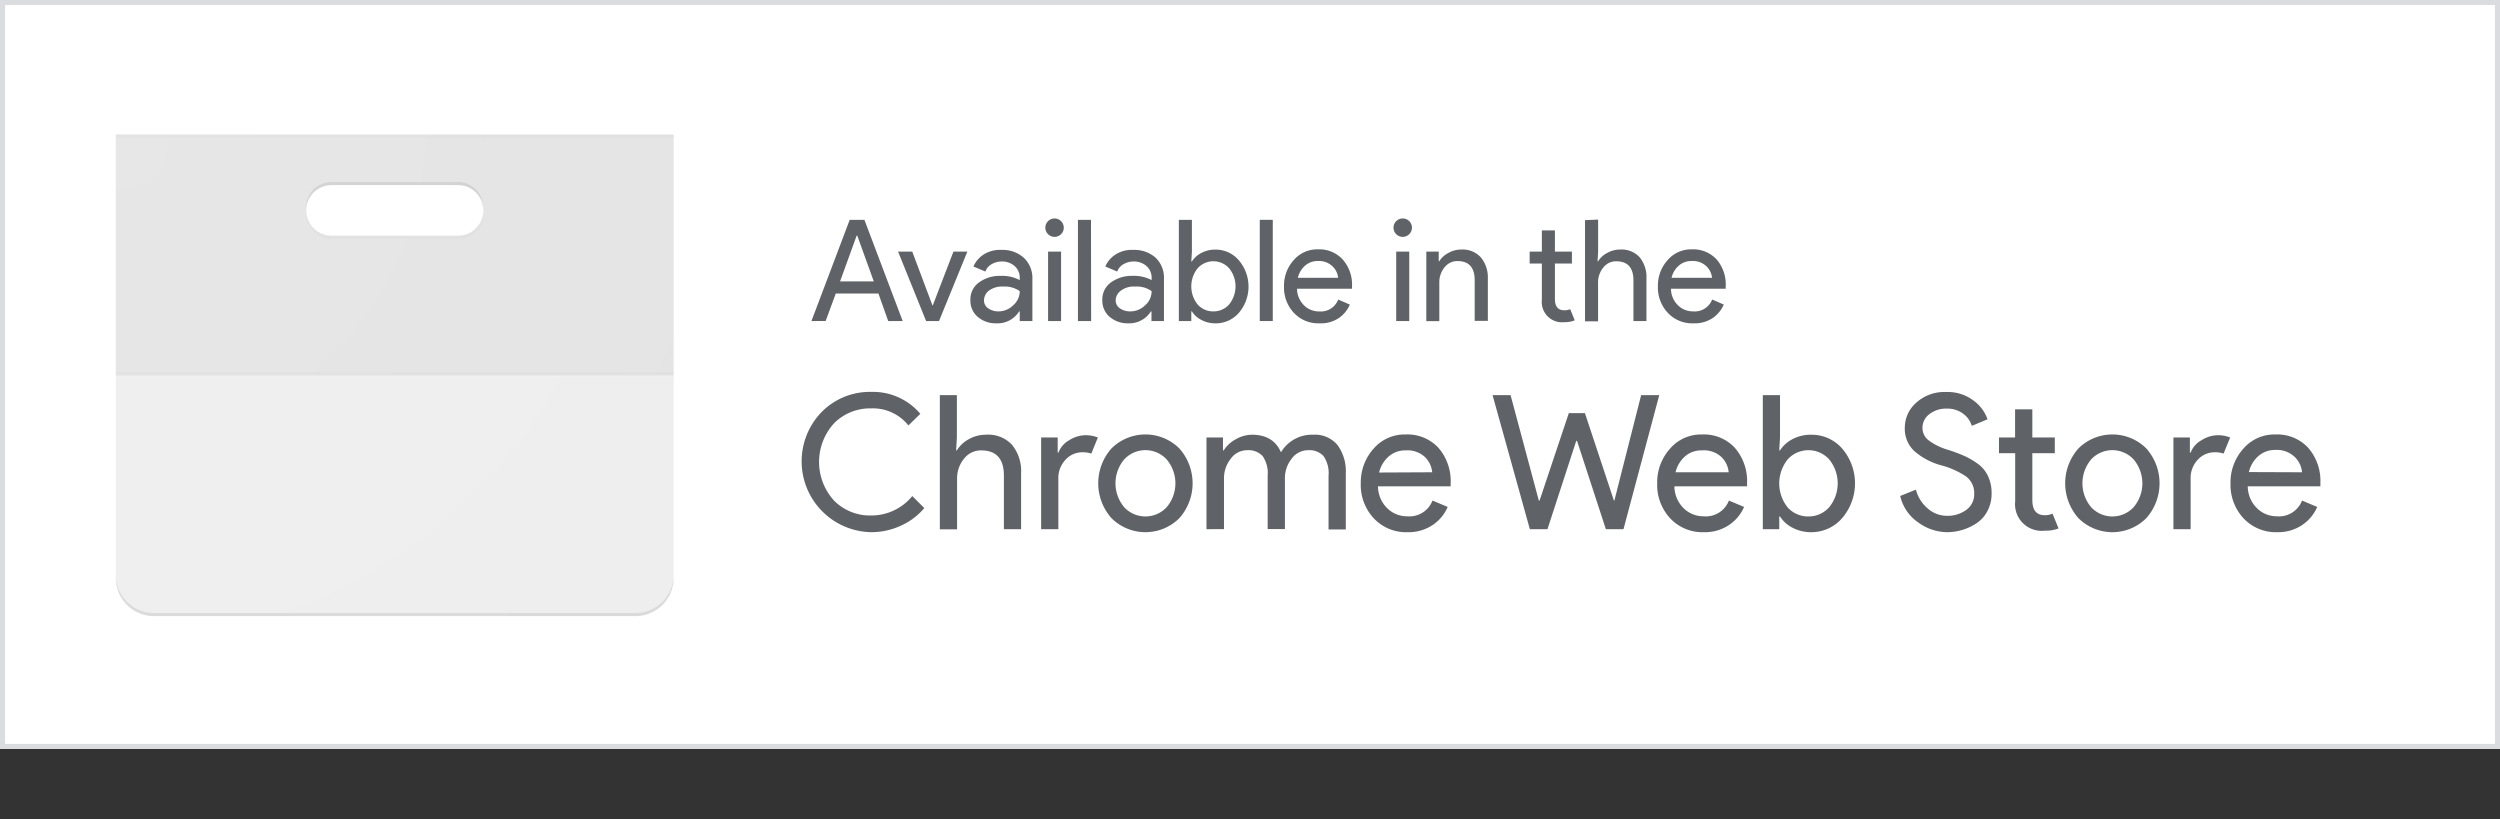 <svg id="Layer_1" data-name="Layer 1" xmlns="http://www.w3.org/2000/svg" xmlns:xlink="http://www.w3.org/1999/xlink" viewBox="0 0 494 161.83"><rect x="0" y="0" width="494" height="161.83" fill="#333333" stroke="none"/><defs><style>.cls-1,.cls-2{fill:none;}.cls-2{clip-path:url(#clip-path);}.cls-16,.cls-3{fill:#fff;}.cls-4{fill:#dadce0;}.cls-5{fill:#5f6368;}.cls-6{clip-path:url(#clip-path-4);}.cls-7{fill:#eee;}.cls-8{clip-path:url(#clip-path-7);}.cls-9{fill:#db4437;}.cls-10{fill:#0f9d58;}.cls-11{fill:#ffcd40;}.cls-12{fill:#f1f1f1;}.cls-13{fill:#4285f4;}.cls-14,.cls-15{fill:#212121;}.cls-14,.cls-16{fill-opacity:0.05;}.cls-15{fill-opacity:0.02;}.cls-17{fill:#231f20;fill-opacity:0.1;}.cls-18{fill:url(#radial-gradient);}</style><clipPath id="clip-path"><circle class="cls-1" cx="79" cy="115.24" r="47.59"/></clipPath><clipPath id="clip-path-4" transform="translate(-1 -1)"><path class="cls-1" d="M23.89,27.57v87.67a7.54,7.54,0,0,0,7.52,7.51h95.18a7.54,7.54,0,0,0,7.52-7.51V27.57Zm67.63,20h-25a5,5,0,0,1,0-10h25a5,5,0,1,1,0,10Z"/></clipPath><clipPath id="clip-path-7" transform="translate(-1 -1)"><circle class="cls-2" cx="79" cy="115.24" r="47.59"/></clipPath><radialGradient id="radial-gradient" cx="91.33" cy="46.35" r="570.08" gradientTransform="matrix(0.25, 0, 0, -0.25, 0.75, 38.75)" gradientUnits="userSpaceOnUse"><stop offset="0" stop-color="#fff" stop-opacity="0.1"/><stop offset="1" stop-color="#fff" stop-opacity="0"/></radialGradient></defs><title>ChromeWebStore_BadgeWBorder</title><rect class="cls-3" x="0.5" y="0.5" width="493" height="147"/><path class="cls-4" d="M494,2V148H2V2H494m1-1H1V149H495V1Z" transform="translate(-1 -1)"/><path class="cls-5" d="M173.13,106.16a14,14,0,0,1-9.8-23.72,13.35,13.35,0,0,1,9.8-4,12.26,12.26,0,0,1,9.73,4.33l-2.36,2.3a8.93,8.93,0,0,0-7.37-3.37,10,10,0,0,0-7.3,2.92,11.33,11.33,0,0,0,0,15.32,10,10,0,0,0,7.3,2.92,10.45,10.45,0,0,0,8.14-3.84l2.37,2.37a12.9,12.9,0,0,1-4.55,3.45A14,14,0,0,1,173.13,106.16Z" transform="translate(-1 -1)"/><path class="cls-5" d="M190.08,79.08v8.36L189.93,90h.15a6.06,6.06,0,0,1,2.33-2.2,6.78,6.78,0,0,1,3.4-.9A6.42,6.42,0,0,1,201,88.92a8.25,8.25,0,0,1,1.77,5.55v11.1h-3.4V95q0-5-4.48-5a4.21,4.21,0,0,0-3.44,1.69,6.08,6.08,0,0,0-1.33,3.9v10h-3.41V79.08Z" transform="translate(-1 -1)"/><path class="cls-5" d="M210.13,105.57h-3.4V87.44H210v3h.15A4.66,4.66,0,0,1,212.26,88a6.12,6.12,0,0,1,3.13-1,6.4,6.4,0,0,1,2.55.45l-1.3,3.18a5.14,5.14,0,0,0-1.81-.26,4.46,4.46,0,0,0-3.27,1.46,5.26,5.26,0,0,0-1.43,3.83Z" transform="translate(-1 -1)"/><path class="cls-5" d="M220.64,89.6a9.52,9.52,0,0,1,13.39,0,10.37,10.37,0,0,1,0,13.8,9.5,9.5,0,0,1-13.39,0,10.37,10.37,0,0,1,0-13.8Zm2.53,11.66a5.74,5.74,0,0,0,8.33,0,7.3,7.3,0,0,0,0-9.51,5.72,5.72,0,0,0-8.33,0,7.34,7.34,0,0,0,0,9.51Z" transform="translate(-1 -1)"/><path class="cls-5" d="M239.4,105.57V87.44h3.26V90h.14a6.41,6.41,0,0,1,2.39-2.2,6.51,6.51,0,0,1,3.2-.9q4.22,0,5.73,3.47a7.11,7.11,0,0,1,6.33-3.47,5.81,5.81,0,0,1,4.85,2.05,8.77,8.77,0,0,1,1.63,5.57v11.1h-3.41V95a5.92,5.92,0,0,0-1-3.89,3.8,3.8,0,0,0-3-1.15,4,4,0,0,0-3.31,1.71,6.15,6.15,0,0,0-1.31,3.88v10h-3.41V95a5.92,5.92,0,0,0-1-3.89,3.82,3.82,0,0,0-3-1.15,4,4,0,0,0-3.31,1.71,6.16,6.16,0,0,0-1.32,3.88v10Z" transform="translate(-1 -1)"/><path class="cls-5" d="M279.14,106.16a8.72,8.72,0,0,1-6.68-2.74,9.67,9.67,0,0,1-2.57-6.92,10,10,0,0,1,2.49-6.8,8.13,8.13,0,0,1,6.39-2.85,8.34,8.34,0,0,1,6.45,2.62,10,10,0,0,1,2.43,7l0,.63H273.29a6.16,6.16,0,0,0,1.83,4.33,5.56,5.56,0,0,0,3.94,1.59,4.88,4.88,0,0,0,5-3.11l3,1.26a8.08,8.08,0,0,1-2.92,3.54A8.49,8.49,0,0,1,279.14,106.16ZM284,94.32a4.83,4.83,0,0,0-1.42-3A5.1,5.1,0,0,0,278.69,90a4.86,4.86,0,0,0-3.27,1.19,6.06,6.06,0,0,0-1.91,3.18Z" transform="translate(-1 -1)"/><path class="cls-5" d="M328.87,79.08l-7.07,26.49h-3.48l-5.7-17.46h-.15l-5.69,17.46H303.3l-7.37-26.49h3.56l5.58,20.83h.15L311,82.63h3.18l5.73,17.28H320l5.29-20.83Z" transform="translate(-1 -1)"/><path class="cls-5" d="M337.71,106.16a8.72,8.72,0,0,1-6.68-2.74,9.67,9.67,0,0,1-2.57-6.92,9.94,9.94,0,0,1,2.5-6.8,8.09,8.09,0,0,1,6.38-2.85,8.34,8.34,0,0,1,6.45,2.62,10,10,0,0,1,2.43,7l0,.63H331.86a6.16,6.16,0,0,0,1.83,4.33,5.58,5.58,0,0,0,3.94,1.59,4.87,4.87,0,0,0,5-3.11l3,1.26a8.17,8.17,0,0,1-2.93,3.54A8.47,8.47,0,0,1,337.71,106.16Zm4.88-11.84a4.83,4.83,0,0,0-1.42-3A5.1,5.1,0,0,0,337.26,90,4.88,4.88,0,0,0,334,91.14a6.06,6.06,0,0,0-1.91,3.18Z" transform="translate(-1 -1)"/><path class="cls-5" d="M358.91,106.16a7.75,7.75,0,0,1-3.72-.89,6.22,6.22,0,0,1-2.46-2.22h-.15v2.52h-3.25V79.08h3.4v8.36L352.58,90h.15a6.37,6.37,0,0,1,2.46-2.22,7.74,7.74,0,0,1,3.72-.88A8,8,0,0,1,365,89.62a10.57,10.57,0,0,1,0,13.77A8,8,0,0,1,358.91,106.16Zm-.56-3.11a5.42,5.42,0,0,0,4.07-1.79,7.47,7.47,0,0,0,0-9.51,5.53,5.53,0,0,0-8.15,0,7.59,7.59,0,0,0,0,9.55A5.42,5.42,0,0,0,358.35,103.05Z" transform="translate(-1 -1)"/><path class="cls-5" d="M385.73,106.16a9.88,9.88,0,0,1-5.64-1.89A8.72,8.72,0,0,1,376.48,99l3.11-1.25a7.11,7.11,0,0,0,2.28,3.68,5.69,5.69,0,0,0,3.86,1.49,6.19,6.19,0,0,0,3.8-1.16,3.75,3.75,0,0,0,1.57-3.16,4.1,4.1,0,0,0-1.57-3.43,16.55,16.55,0,0,0-5-2.24,13.28,13.28,0,0,1-5.33-2.86,6,6,0,0,1-1.81-4.5,6.57,6.57,0,0,1,2.26-5,8.28,8.28,0,0,1,5.88-2.11A8.51,8.51,0,0,1,391,80.17a7.77,7.77,0,0,1,2.74,3.68l-3.11,1.3A4.62,4.62,0,0,0,389,82.81a5.23,5.23,0,0,0-3.39-1.07,5.32,5.32,0,0,0-3.35,1.09,3.35,3.35,0,0,0-1.38,2.72,3.08,3.08,0,0,0,1.27,2.5,12.17,12.17,0,0,0,3.76,1.83,32.06,32.06,0,0,1,3.27,1.22,15.59,15.59,0,0,1,2.67,1.57,6.23,6.23,0,0,1,2,2.45,7.82,7.82,0,0,1,.69,3.38,7.3,7.3,0,0,1-.8,3.44,6.43,6.43,0,0,1-2.11,2.41,10.57,10.57,0,0,1-5.94,1.81Z" transform="translate(-1 -1)"/><path class="cls-5" d="M405.05,105.86a5.26,5.26,0,0,1-5.85-5.8V90.55H396V87.44h3.18V81.89h3.41v5.55h4.44v3.11h-4.44V99.8c0,2,.81,3,2.44,3a3.6,3.6,0,0,0,1.55-.3l1.19,2.92A6.93,6.93,0,0,1,405.05,105.86Z" transform="translate(-1 -1)"/><path class="cls-5" d="M411.71,89.6a9.52,9.52,0,0,1,13.39,0,10.37,10.37,0,0,1,0,13.8,9.5,9.5,0,0,1-13.39,0,10.37,10.37,0,0,1,0-13.8Zm2.53,11.66a5.74,5.74,0,0,0,8.33,0,7.3,7.3,0,0,0,0-9.51,5.72,5.72,0,0,0-8.33,0,7.34,7.34,0,0,0,0,9.51Z" transform="translate(-1 -1)"/><path class="cls-5" d="M433.87,105.57h-3.4V87.44h3.25v3h.15A4.62,4.62,0,0,1,436,88a6.09,6.09,0,0,1,3.12-1,6.41,6.41,0,0,1,2.56.45l-1.3,3.18a5.18,5.18,0,0,0-1.81-.26,4.48,4.48,0,0,0-3.28,1.46,5.26,5.26,0,0,0-1.42,3.83Z" transform="translate(-1 -1)"/><path class="cls-5" d="M451,106.16a8.74,8.74,0,0,1-6.68-2.74,9.71,9.71,0,0,1-2.57-6.92,9.94,9.94,0,0,1,2.5-6.8,8.09,8.09,0,0,1,6.38-2.85,8.37,8.37,0,0,1,6.46,2.62,10,10,0,0,1,2.42,7l0,.63H445.16a6.08,6.08,0,0,0,1.83,4.33,5.54,5.54,0,0,0,3.94,1.59,4.86,4.86,0,0,0,4.95-3.11l3,1.26a8.15,8.15,0,0,1-2.92,3.54A8.52,8.52,0,0,1,451,106.16Zm4.88-11.84a4.77,4.77,0,0,0-1.42-3,5.09,5.09,0,0,0-3.9-1.41,4.91,4.91,0,0,0-3.28,1.19,6,6,0,0,0-1.9,3.18Z" transform="translate(-1 -1)"/><path class="cls-5" d="M161.34,64.44l7.56-20h2.91l7.56,20h-2.86L174.58,59h-8.43l-2,5.43ZM167,56.6h6.66l-3.27-9.05h-.11Z" transform="translate(-1 -1)"/><path class="cls-5" d="M184,64.44l-5.54-13.72h2.8l4,10.64h.05l4.09-10.64h2.75l-5.6,13.72Z" transform="translate(-1 -1)"/><path class="cls-5" d="M197.88,64.89a5.43,5.43,0,0,1-3.66-1.26,4.18,4.18,0,0,1-1.47-3.34,4.11,4.11,0,0,1,1.74-3.51,7,7,0,0,1,4.28-1.27,7.43,7.43,0,0,1,3.73.84V56a3.08,3.08,0,0,0-1-2.42,3.76,3.76,0,0,0-2.55-.91,4,4,0,0,0-2,.53,2.71,2.71,0,0,0-1.24,1.46l-2.36-1a5.4,5.4,0,0,1,1.88-2.28,6,6,0,0,1,3.7-1,6.3,6.3,0,0,1,4.36,1.54A5.49,5.49,0,0,1,205,56.15v8.29H202.5V62.53h-.12A5,5,0,0,1,197.88,64.89Zm.42-2.36a4.14,4.14,0,0,0,2.89-1.19,3.69,3.69,0,0,0,1.31-2.81,5.07,5.07,0,0,0-3.28-.9,4.23,4.23,0,0,0-2.83.82,2.44,2.44,0,0,0-.95,1.9,1.85,1.85,0,0,0,.87,1.6A3.47,3.47,0,0,0,198.3,62.53Z" transform="translate(-1 -1)"/><path class="cls-5" d="M210.67,47.27A1.82,1.82,0,1,1,211.2,46,1.73,1.73,0,0,1,210.67,47.27Zm0,17.17H208.1V50.72h2.57Z" transform="translate(-1 -1)"/><path class="cls-5" d="M216.61,64.44H214v-20h2.58Z" transform="translate(-1 -1)"/><path class="cls-5" d="M223.94,64.89a5.42,5.42,0,0,1-3.65-1.26,4.18,4.18,0,0,1-1.47-3.34,4.11,4.11,0,0,1,1.74-3.51,7,7,0,0,1,4.28-1.27,7.37,7.37,0,0,1,3.72.84V56a3.07,3.07,0,0,0-1-2.42,3.76,3.76,0,0,0-2.55-.91,4,4,0,0,0-2,.53,2.77,2.77,0,0,0-1.25,1.46l-2.35-1a5.32,5.32,0,0,1,1.88-2.28,6,6,0,0,1,3.69-1,6.32,6.32,0,0,1,4.37,1.54A5.49,5.49,0,0,1,231,56.15v8.29h-2.47V62.53h-.11A5.06,5.06,0,0,1,223.94,64.89Zm.42-2.36a4.16,4.16,0,0,0,2.9-1.19,3.68,3.68,0,0,0,1.3-2.81,5,5,0,0,0-3.27-.9,4.21,4.21,0,0,0-2.83.82,2.41,2.41,0,0,0-1,1.9,1.85,1.85,0,0,0,.87,1.6A3.44,3.44,0,0,0,224.36,62.53Z" transform="translate(-1 -1)"/><path class="cls-5" d="M241.19,64.89a5.81,5.81,0,0,1-2.81-.68,4.63,4.63,0,0,1-1.86-1.68h-.12v1.91h-2.46v-20h2.58v6.33l-.12,1.9h.12a4.78,4.78,0,0,1,1.86-1.68,5.81,5.81,0,0,1,2.81-.67,6,6,0,0,1,4.59,2.1,8,8,0,0,1,0,10.42A6,6,0,0,1,241.19,64.89Zm-.42-2.36a4.1,4.1,0,0,0,3.08-1.35,5.67,5.67,0,0,0,0-7.2,4.19,4.19,0,0,0-6.17,0,5.73,5.73,0,0,0,0,7.22A4.08,4.08,0,0,0,240.77,62.53Z" transform="translate(-1 -1)"/><path class="cls-5" d="M252.5,64.44h-2.57v-20h2.57Z" transform="translate(-1 -1)"/><path class="cls-5" d="M261.72,64.89a6.6,6.6,0,0,1-5.06-2.08,7.31,7.31,0,0,1-1.94-5.23,7.53,7.53,0,0,1,1.89-5.15,6.13,6.13,0,0,1,4.83-2.16,6.3,6.3,0,0,1,4.88,2,7.55,7.55,0,0,1,1.84,5.32l0,.47H257.29a4.67,4.67,0,0,0,1.39,3.28,4.2,4.2,0,0,0,3,1.2,3.68,3.68,0,0,0,3.75-2.35l2.3,1a6.19,6.19,0,0,1-2.21,2.68A6.43,6.43,0,0,1,261.72,64.89Zm3.69-9a3.57,3.57,0,0,0-1.08-2.24,3.83,3.83,0,0,0-2.95-1.07,3.69,3.69,0,0,0-2.48.9,4.57,4.57,0,0,0-1.44,2.41Z" transform="translate(-1 -1)"/><path class="cls-5" d="M279.47,47.27a1.82,1.82,0,0,1-2.58-2.57,1.83,1.83,0,0,1,2.58,0,1.82,1.82,0,0,1,0,2.57Zm0,17.17h-2.58V50.72h2.58Z" transform="translate(-1 -1)"/><path class="cls-5" d="M285.29,50.72v1.9h.11A4.53,4.53,0,0,1,287.17,51a5.08,5.08,0,0,1,2.57-.69,4.82,4.82,0,0,1,3.89,1.57A6.2,6.2,0,0,1,295,56v8.4H292.4v-8q0-3.81-3.39-3.81a3.17,3.17,0,0,0-2.6,1.28,4.63,4.63,0,0,0-1,3v7.59h-2.57V50.72Z" transform="translate(-1 -1)"/><path class="cls-5" d="M310.1,64.66a4,4,0,0,1-4.43-4.39v-7.2h-2.41V50.72h2.41v-4.2h2.58v4.2h3.36v2.35h-3.36v7c0,1.49.62,2.24,1.85,2.24a2.72,2.72,0,0,0,1.17-.22l.9,2.21A5.26,5.26,0,0,1,310.1,64.66Z" transform="translate(-1 -1)"/><path class="cls-5" d="M316.79,44.39v6.33l-.11,1.9h.11A4.5,4.5,0,0,1,318.55,51a5.09,5.09,0,0,1,2.58-.69A4.83,4.83,0,0,1,325,51.84a6.19,6.19,0,0,1,1.34,4.2v8.4h-2.57v-8q0-3.81-3.39-3.81a3.17,3.17,0,0,0-2.6,1.28,4.57,4.57,0,0,0-1,3v7.59h-2.58v-20Z" transform="translate(-1 -1)"/><path class="cls-5" d="M335.6,64.89a6.59,6.59,0,0,1-5.05-2.08,7.32,7.32,0,0,1-1.95-5.23,7.53,7.53,0,0,1,1.89-5.15,6.13,6.13,0,0,1,4.83-2.16,6.31,6.31,0,0,1,4.89,2A7.54,7.54,0,0,1,342,57.58l0,.47H331.18a4.63,4.63,0,0,0,1.39,3.28,4.2,4.2,0,0,0,3,1.2,3.68,3.68,0,0,0,3.75-2.35l2.3,1a6.15,6.15,0,0,1-2.22,2.68A6.39,6.39,0,0,1,335.6,64.89Zm3.7-9a3.68,3.68,0,0,0-1.08-2.24,3.85,3.85,0,0,0-3-1.07,3.69,3.69,0,0,0-2.48.9,4.57,4.57,0,0,0-1.44,2.41Z" transform="translate(-1 -1)"/><g class="cls-6"><path class="cls-7" d="M23.89,27.57H134.11v95.18H23.89Z" transform="translate(-1 -1)"/></g><g class="cls-6"><path class="cls-3" d="M91.52,37.59h-25a5,5,0,0,0,0,10h25a5,5,0,1,0,0-10Z" transform="translate(-1 -1)"/></g><g class="cls-6"><g class="cls-8"><path class="cls-9" d="M39,67.65v58.4H60.26L79,93.6h47.59V67.65Zm0,0v58.4H60.26L79,93.6h47.59V67.65Z" transform="translate(-1 -1)"/><path class="cls-10" d="M31.41,162.83h45.3l21-21V126.06H60.26L31.41,76.57Zm0,0h45.3l21-21V126.06H60.26L31.41,76.57Z" transform="translate(-1 -1)"/><path class="cls-11" d="M79,93.6l18.74,32.45-21,36.78h49.88V93.6Zm0,0,18.74,32.45-21,36.78h49.88V93.6Z" transform="translate(-1 -1)"/><circle class="cls-12" cx="78" cy="114.24" r="21.64"/><circle class="cls-13" cx="78" cy="114.24" r="17.31"/></g><g class="cls-6"><path class="cls-14" d="M23.89,27.57H134.11V75.16H23.89Z" transform="translate(-1 -1)"/></g><path class="cls-15" d="M23.89,74.54H134.11v.62H23.89Z" transform="translate(-1 -1)"/><path class="cls-16" d="M23.89,75.16H134.11v.63H23.89Z" transform="translate(-1 -1)"/><path class="cls-15" d="M91.52,47.61h-25a5,5,0,0,1-5-4.7,1.72,1.72,0,0,0,0,.32,5,5,0,0,0,5,5h25a5,5,0,0,0,5-5,1.72,1.72,0,0,0,0-.32A5,5,0,0,1,91.52,47.61Zm-67.63-20v.63H134.11v-.63Z" transform="translate(-1 -1)"/><path class="cls-17" d="M66.48,37.59h25a5,5,0,0,1,5,4.7c0-.11,0-.21,0-.32a5,5,0,0,0-5-5h-25a5,5,0,0,0-5,5,1.72,1.72,0,0,0,0,.32A5,5,0,0,1,66.48,37.59Zm60.11,84.54H31.41a7.54,7.54,0,0,1-7.52-7.52v.63a7.54,7.54,0,0,0,7.52,7.51h95.18a7.54,7.54,0,0,0,7.52-7.51v-.63A7.54,7.54,0,0,1,126.59,122.13Z" transform="translate(-1 -1)"/><path class="cls-18" d="M23.89,27.57v87.67a7.54,7.54,0,0,0,7.52,7.51h95.18a7.54,7.54,0,0,0,7.52-7.51V27.57Zm67.63,20h-25a5,5,0,0,1,0-10h25a5,5,0,1,1,0,10Z" transform="translate(-1 -1)"/><path class="cls-1" d="M18.89,15.05H139.11V135.28H18.89Z" transform="translate(-1 -1)"/></g></svg>
